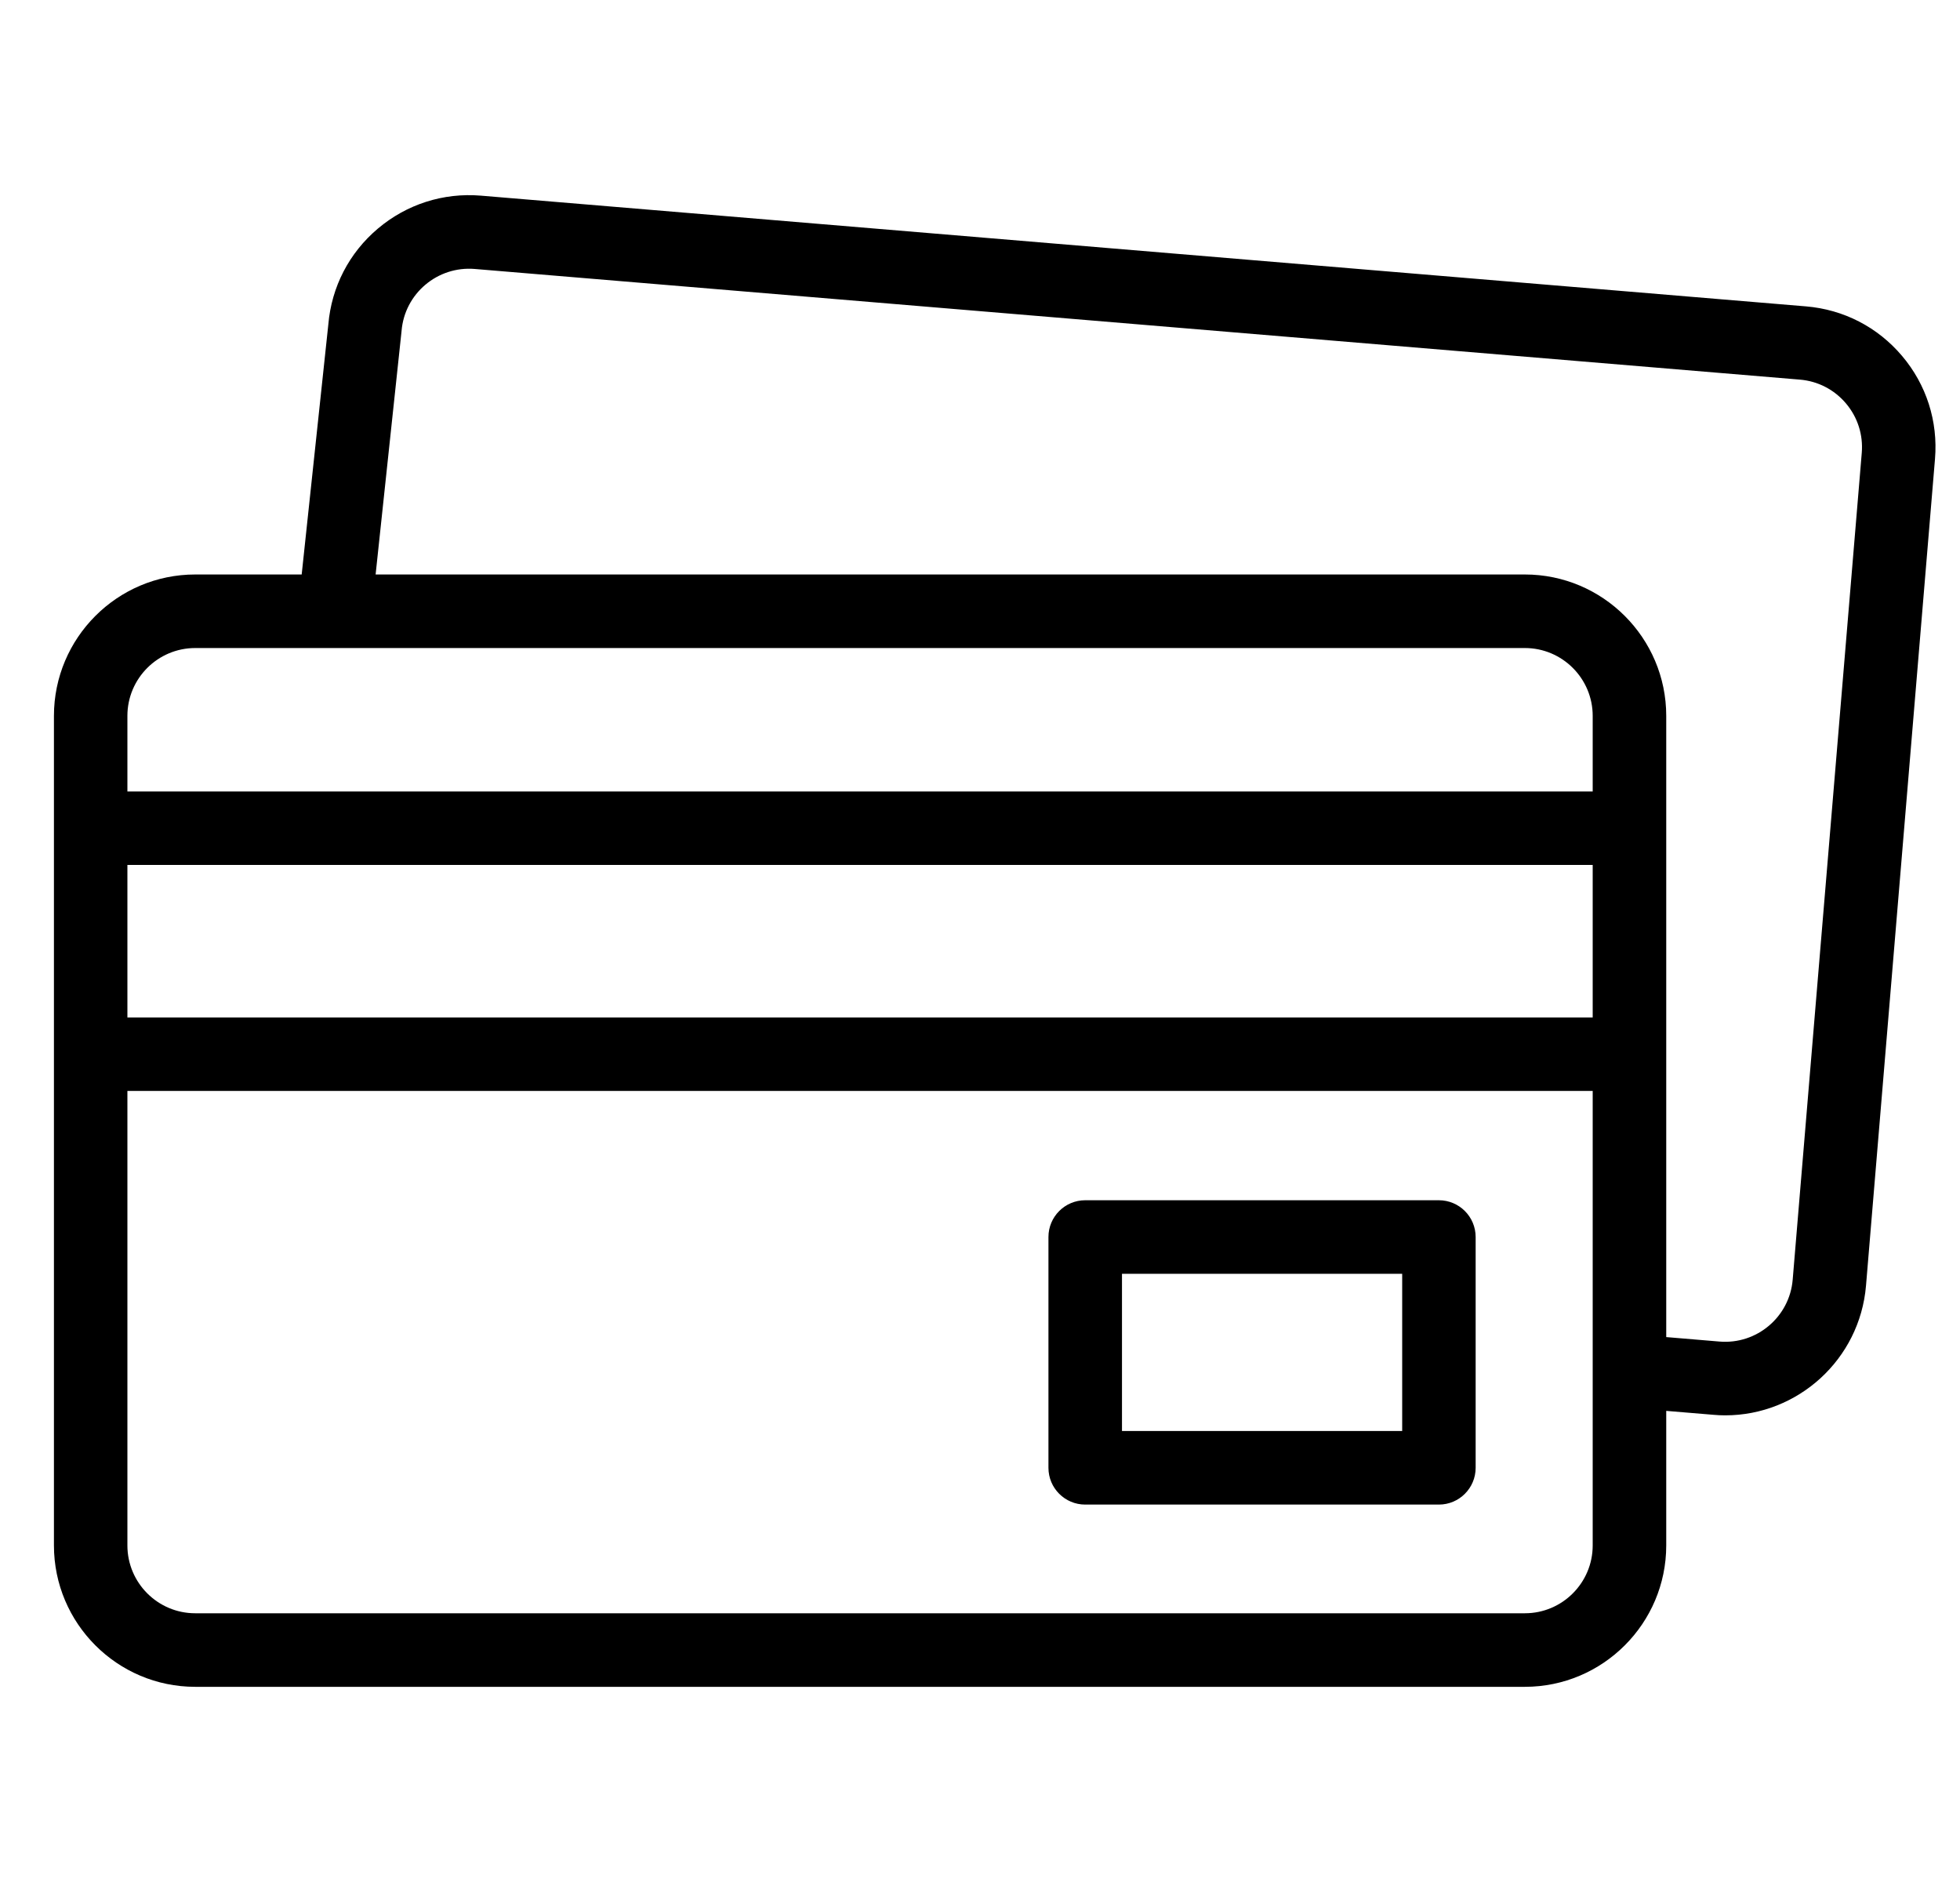 <svg width="25" height="24" viewBox="0 0 25 24" fill="none" xmlns="http://www.w3.org/2000/svg">
<g clip-path="url(#clip0_2848_305)">
<path d="M24.261 4.539C23.95 4.171 23.515 3.947 23.035 3.907L6.134 2.495C5.654 2.455 5.187 2.605 4.82 2.915C4.453 3.225 4.229 3.658 4.188 4.136L3.848 7.326H2.49C1.496 7.326 0.688 8.135 0.688 9.129V19.708C0.688 20.702 1.496 21.511 2.49 21.511H19.45C20.444 21.511 21.253 20.702 21.253 19.708V17.992L21.854 18.042C21.905 18.047 21.956 18.049 22.006 18.049C22.932 18.049 23.722 17.336 23.801 16.396L24.681 5.853C24.721 5.373 24.572 4.906 24.261 4.539ZM2.49 8.264H19.45C19.927 8.264 20.315 8.652 20.315 9.129V10.093H1.625V9.129C1.625 8.652 2.013 8.264 2.49 8.264ZM1.625 11.03H20.315V12.975H1.625V11.03ZM19.45 20.573H2.49C2.013 20.573 1.625 20.185 1.625 19.708V13.912H20.315V19.708C20.315 20.185 19.927 20.573 19.45 20.573ZM23.747 5.775L22.866 16.318C22.827 16.793 22.408 17.148 21.932 17.108L21.253 17.051V9.129C21.253 8.135 20.444 7.326 19.45 7.326H4.791L5.121 4.23C5.121 4.227 5.121 4.223 5.122 4.22C5.161 3.744 5.58 3.39 6.056 3.43L22.957 4.841C23.187 4.86 23.396 4.968 23.545 5.144C23.695 5.321 23.766 5.545 23.747 5.775Z" fill="black"/>
<path d="M18.353 15.306H13.842C13.583 15.306 13.373 15.516 13.373 15.775V18.718C13.373 18.977 13.583 19.187 13.842 19.187H18.353C18.612 19.187 18.822 18.977 18.822 18.718V15.775C18.822 15.516 18.612 15.306 18.353 15.306ZM17.885 18.249H14.311V16.244H17.885V18.249Z" fill="black"/>
</g>
<defs>
<clipPath id="clip0_2848_305">
<rect width="24" height="24" fill="white" transform="translate(0.688)"/>
</clipPath>
</defs>
</svg>

